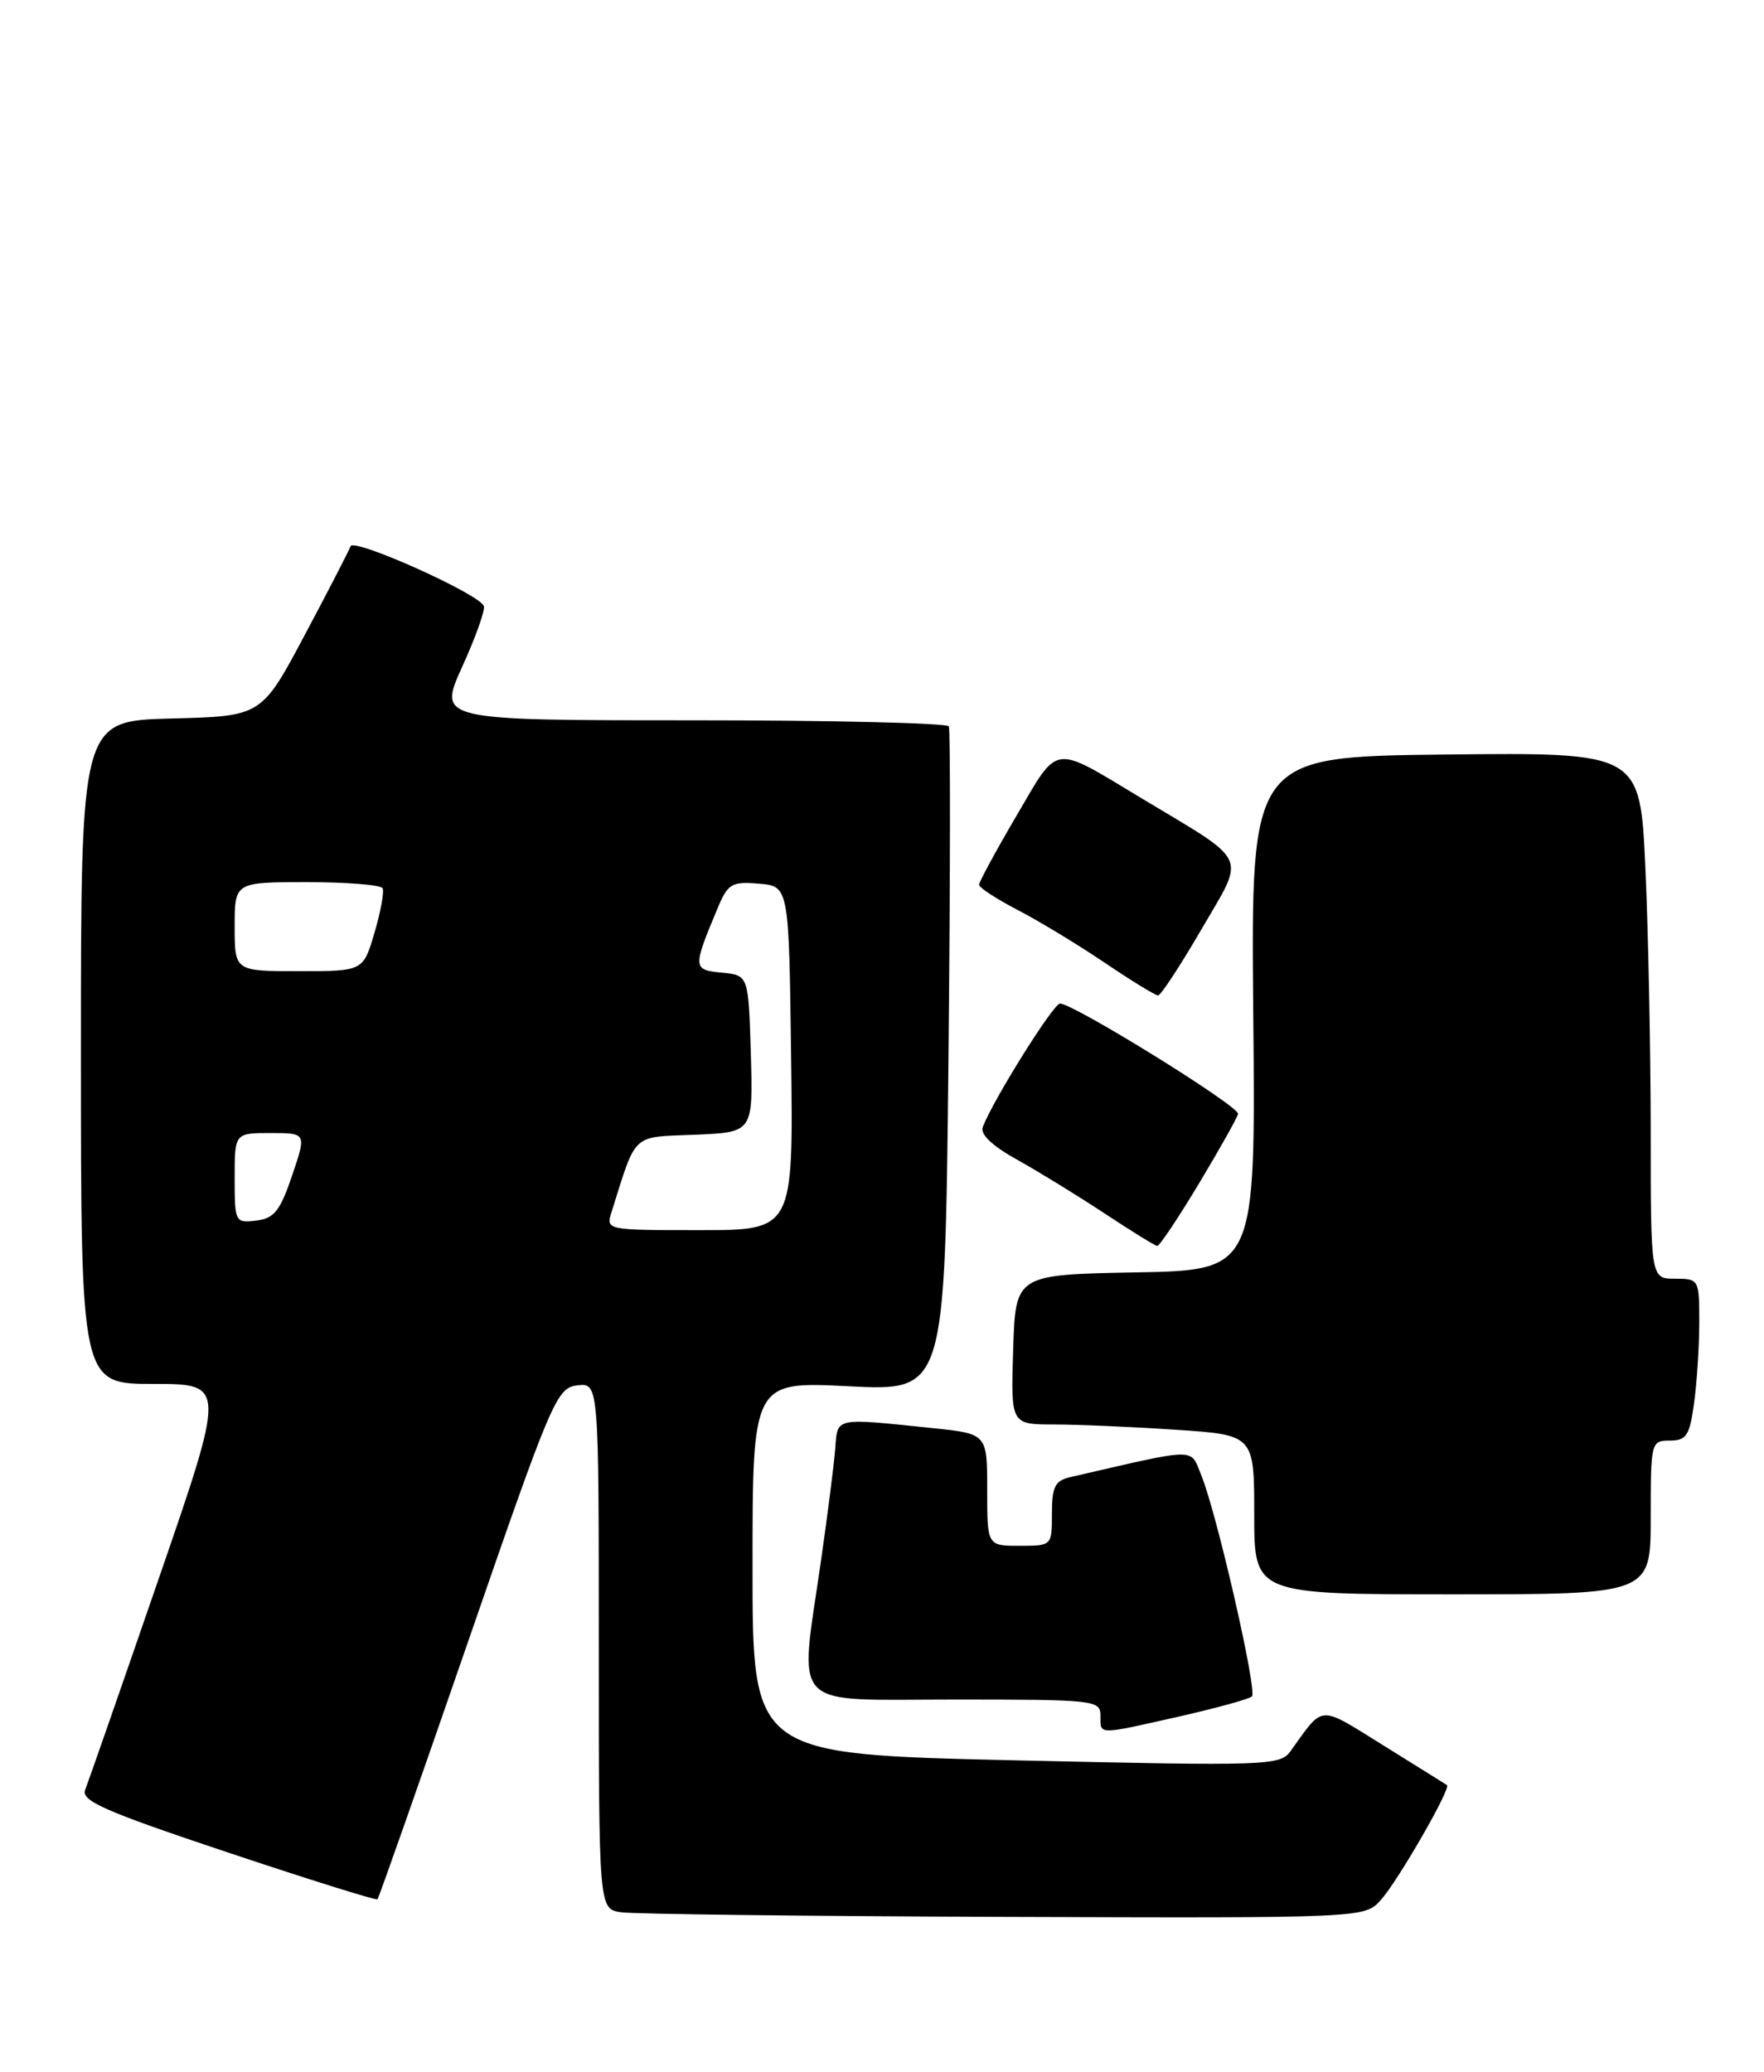 <?xml version="1.0" encoding="UTF-8" standalone="no"?>
<!DOCTYPE svg PUBLIC "-//W3C//DTD SVG 1.1//EN" "http://www.w3.org/Graphics/SVG/1.1/DTD/svg11.dtd" >
<svg xmlns="http://www.w3.org/2000/svg" xmlns:xlink="http://www.w3.org/1999/xlink" version="1.1" viewBox="0 0 218 256">
 <g >
 <path fill="currentColor"
d=" M 170.66 234.75 C 172.79 232.37 179.35 220.96 178.82 220.57 C 178.64 220.45 175.12 218.25 171.00 215.69 C 162.83 210.62 163.67 210.57 159.49 216.37 C 158.20 218.17 156.73 218.22 125.57 217.51 C 93.00 216.77 93.00 216.77 93.00 193.73 C 93.00 170.69 93.00 170.69 104.89 171.29 C 116.78 171.89 116.78 171.89 117.21 131.20 C 117.44 108.81 117.46 90.16 117.26 89.75 C 117.05 89.34 102.76 89.00 85.50 89.00 C 54.13 89.00 54.13 89.00 57.11 82.41 C 58.76 78.78 59.97 75.40 59.80 74.90 C 59.31 73.42 43.70 66.42 43.32 67.50 C 43.12 68.05 40.57 73.00 37.64 78.50 C 32.32 88.50 32.32 88.50 21.16 88.78 C 10.00 89.07 10.00 89.07 10.00 130.03 C 10.00 171.00 10.00 171.00 18.96 171.00 C 27.92 171.00 27.92 171.00 19.55 195.25 C 14.95 208.59 10.89 220.24 10.53 221.14 C 9.98 222.51 12.86 223.78 28.12 228.88 C 38.15 232.23 46.49 234.84 46.65 234.68 C 46.81 234.53 51.83 220.25 57.81 202.95 C 68.21 172.85 68.79 171.49 71.34 171.18 C 74.00 170.87 74.00 170.87 74.00 203.37 C 74.00 235.87 74.00 235.87 76.75 236.28 C 78.26 236.51 99.56 236.77 124.08 236.85 C 168.65 237.00 168.65 237.00 170.66 234.75 Z  M 145.83 212.07 C 150.40 211.03 154.41 209.93 154.72 209.61 C 155.40 208.94 150.35 186.90 148.47 182.32 C 147.04 178.84 148.29 178.83 132.25 182.52 C 130.38 182.95 130.00 183.71 130.00 187.02 C 130.00 191.00 130.00 191.00 126.00 191.00 C 122.00 191.00 122.00 191.00 122.00 184.08 C 122.00 177.16 122.00 177.16 115.25 176.46 C 103.00 175.19 103.53 175.08 103.22 179.00 C 103.07 180.93 102.28 187.13 101.47 192.78 C 98.78 211.60 97.24 210.00 118.00 210.00 C 135.33 210.00 136.00 210.07 136.00 212.00 C 136.00 214.40 135.51 214.40 145.83 212.07 Z  M 204.00 187.50 C 204.00 178.18 204.04 178.00 206.36 178.00 C 208.42 178.00 208.81 177.39 209.36 173.36 C 209.71 170.81 210.00 166.31 210.00 163.36 C 210.00 158.07 209.96 158.00 207.00 158.00 C 204.00 158.00 204.00 158.00 204.00 139.75 C 203.99 129.71 203.70 115.08 203.34 107.23 C 202.69 92.97 202.69 92.97 178.64 93.23 C 154.59 93.50 154.59 93.50 154.88 125.22 C 155.18 156.95 155.18 156.95 140.34 157.22 C 125.50 157.50 125.50 157.50 125.21 166.75 C 124.92 176.00 124.92 176.00 130.21 176.01 C 133.12 176.01 139.89 176.30 145.25 176.66 C 155.00 177.30 155.00 177.30 155.00 187.15 C 155.00 197.00 155.00 197.00 179.50 197.00 C 204.00 197.00 204.00 197.00 204.00 187.50 Z  M 148.26 146.09 C 150.87 141.74 153.00 137.93 153.00 137.62 C 153.00 136.59 132.66 124.00 131.00 124.00 C 130.18 124.00 122.76 135.86 121.45 139.26 C 121.11 140.15 122.62 141.59 125.71 143.30 C 128.35 144.77 133.20 147.75 136.50 149.93 C 139.80 152.11 142.73 153.92 143.01 153.95 C 143.29 153.98 145.65 150.44 148.26 146.09 Z  M 148.47 114.84 C 153.96 105.40 154.58 106.76 141.00 98.59 C 129.93 91.93 130.90 91.80 125.63 100.78 C 123.08 105.12 121.00 108.97 121.00 109.32 C 121.00 109.68 123.14 111.07 125.75 112.43 C 128.36 113.78 133.20 116.71 136.50 118.94 C 139.80 121.17 142.78 123.00 143.12 123.00 C 143.45 123.00 145.86 119.33 148.47 114.84 Z  M 75.58 149.75 C 78.70 139.85 77.97 140.53 85.88 140.21 C 93.07 139.91 93.07 139.91 92.79 130.21 C 92.50 120.50 92.50 120.50 89.20 120.18 C 85.61 119.84 85.59 119.62 88.66 112.28 C 89.95 109.18 90.40 108.91 93.79 109.19 C 97.50 109.50 97.50 109.50 97.77 130.75 C 98.04 152.00 98.04 152.00 86.45 152.00 C 74.89 152.00 74.87 151.99 75.58 149.75 Z  M 29.00 145.57 C 29.00 140.00 29.00 140.00 33.44 140.00 C 37.88 140.00 37.88 140.00 36.10 145.25 C 34.61 149.64 33.88 150.55 31.66 150.82 C 29.06 151.13 29.00 151.01 29.00 145.57 Z  M 29.00 114.50 C 29.00 109.00 29.00 109.00 37.94 109.00 C 42.86 109.00 47.06 109.34 47.28 109.75 C 47.50 110.16 47.05 112.64 46.28 115.25 C 44.88 120.00 44.88 120.00 36.94 120.00 C 29.00 120.00 29.00 120.00 29.00 114.50 Z "/>
</g>
</svg>